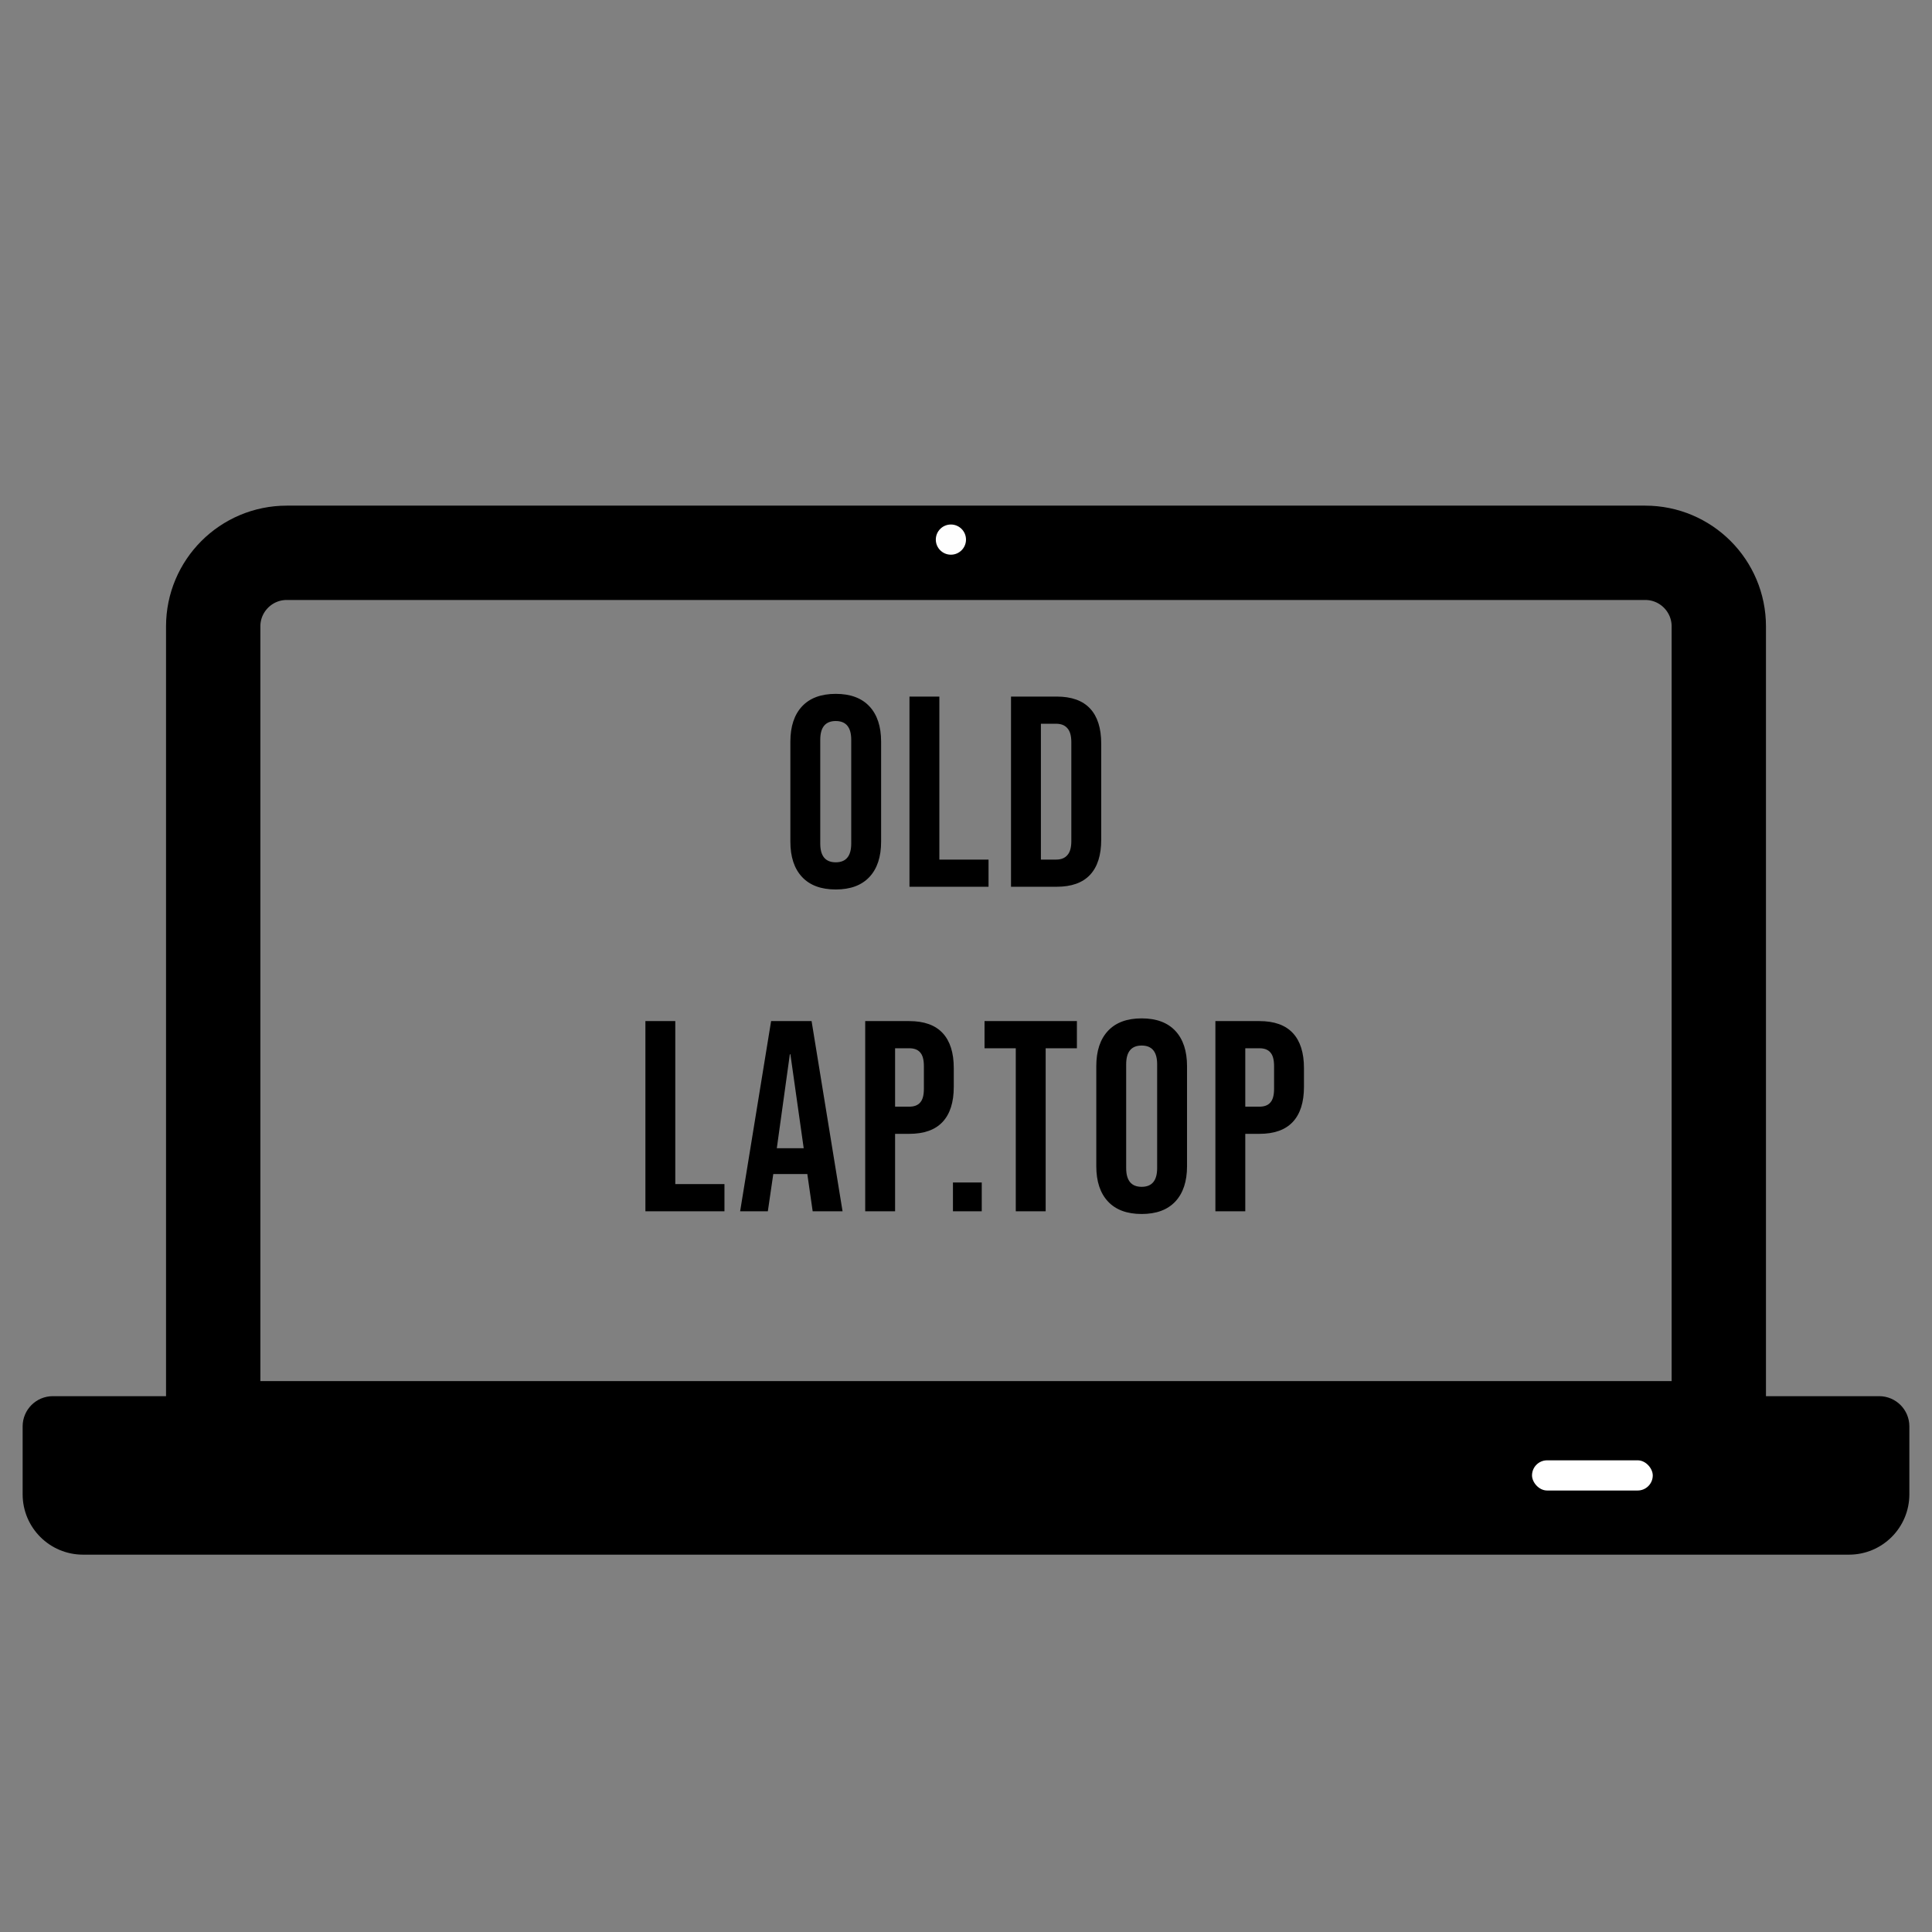 <svg width="512" height="512" viewBox="0 0 512 512" fill="none" xmlns="http://www.w3.org/2000/svg">
<rect x="0" y="0" width="512" height="512" fill="#808080" stroke="none"/>
<path d="M76 146.5H436C446.77 146.5 455.5 155.23 455.5 166V375C455.5 376.933 453.933 378.5 452 378.5H60C58.067 378.5 56.5 376.933 56.5 375V166C56.5 155.23 65.23 146.5 76 146.5Z" stroke="black" stroke-width="25"/>
<circle cx="252" cy="143" r="4" fill="#FEFEFE"/>
<path d="M6 378C6 373.582 9.582 370 14 370H498C502.418 370 506 373.582 506 378V396C506 404.837 498.837 412 490 412H22C13.163 412 6 404.837 6 396V378Z" fill="black"/>
<path d="M221.48 235.72C217.592 235.72 214.616 234.616 212.552 232.408C210.488 230.2 209.456 227.08 209.456 223.048V196.552C209.456 192.52 210.488 189.4 212.552 187.192C214.616 184.984 217.592 183.88 221.48 183.88C225.368 183.88 228.344 184.984 230.408 187.192C232.472 189.4 233.504 192.52 233.504 196.552V223.048C233.504 227.08 232.472 230.2 230.408 232.408C228.344 234.616 225.368 235.72 221.48 235.72ZM221.48 228.52C224.216 228.52 225.584 226.864 225.584 223.552V196.048C225.584 192.736 224.216 191.08 221.48 191.08C218.744 191.08 217.376 192.736 217.376 196.048V223.552C217.376 226.864 218.744 228.52 221.48 228.52ZM241.02 184.6H248.94V227.8H261.972V235H241.02V184.6ZM267.93 184.6H280.026C283.962 184.6 286.914 185.656 288.882 187.768C290.85 189.88 291.834 192.976 291.834 197.056V222.544C291.834 226.624 290.85 229.72 288.882 231.832C286.914 233.944 283.962 235 280.026 235H267.93V184.6ZM279.882 227.8C281.178 227.8 282.162 227.416 282.834 226.648C283.554 225.88 283.914 224.632 283.914 222.904V196.696C283.914 194.968 283.554 193.72 282.834 192.952C282.162 192.184 281.178 191.8 279.882 191.8H275.85V227.8H279.882ZM171.038 270.6H178.958V313.8H191.99V321H171.038V270.6ZM204.35 270.6H215.078L223.286 321H215.366L213.926 310.992V311.136H204.926L203.486 321H196.142L204.35 270.6ZM212.99 304.296L209.462 279.384H209.318L205.862 304.296H212.99ZM229.288 270.6H240.952C244.888 270.6 247.84 271.656 249.808 273.768C251.776 275.88 252.76 278.976 252.76 283.056V288.024C252.76 292.104 251.776 295.2 249.808 297.312C247.84 299.424 244.888 300.48 240.952 300.48H237.208V321H229.288V270.6ZM240.952 293.28C242.248 293.28 243.208 292.92 243.832 292.2C244.504 291.48 244.84 290.256 244.84 288.528V282.552C244.84 280.824 244.504 279.6 243.832 278.88C243.208 278.16 242.248 277.8 240.952 277.8H237.208V293.28H240.952ZM252.542 313.368H260.174V321H252.542V313.368ZM269.191 277.8H260.911V270.6H285.391V277.8H277.111V321H269.191V277.8ZM302.552 321.72C298.664 321.72 295.688 320.616 293.624 318.408C291.56 316.2 290.528 313.08 290.528 309.048V282.552C290.528 278.52 291.56 275.4 293.624 273.192C295.688 270.984 298.664 269.88 302.552 269.88C306.44 269.88 309.416 270.984 311.48 273.192C313.544 275.4 314.576 278.52 314.576 282.552V309.048C314.576 313.08 313.544 316.2 311.48 318.408C309.416 320.616 306.44 321.72 302.552 321.72ZM302.552 314.52C305.288 314.52 306.656 312.864 306.656 309.552V282.048C306.656 278.736 305.288 277.08 302.552 277.08C299.816 277.08 298.448 278.736 298.448 282.048V309.552C298.448 312.864 299.816 314.52 302.552 314.52ZM322.092 270.6H333.756C337.692 270.6 340.644 271.656 342.612 273.768C344.58 275.88 345.564 278.976 345.564 283.056V288.024C345.564 292.104 344.58 295.2 342.612 297.312C340.644 299.424 337.692 300.48 333.756 300.48H330.012V321H322.092V270.6ZM333.756 293.28C335.052 293.28 336.012 292.92 336.636 292.2C337.308 291.48 337.644 290.256 337.644 288.528V282.552C337.644 280.824 337.308 279.6 336.636 278.88C336.012 278.16 335.052 277.8 333.756 277.8H330.012V293.28H333.756Z" fill="black"/>
<rect x="406" y="387" width="32" height="8" rx="4" fill="white"/>
</svg>
